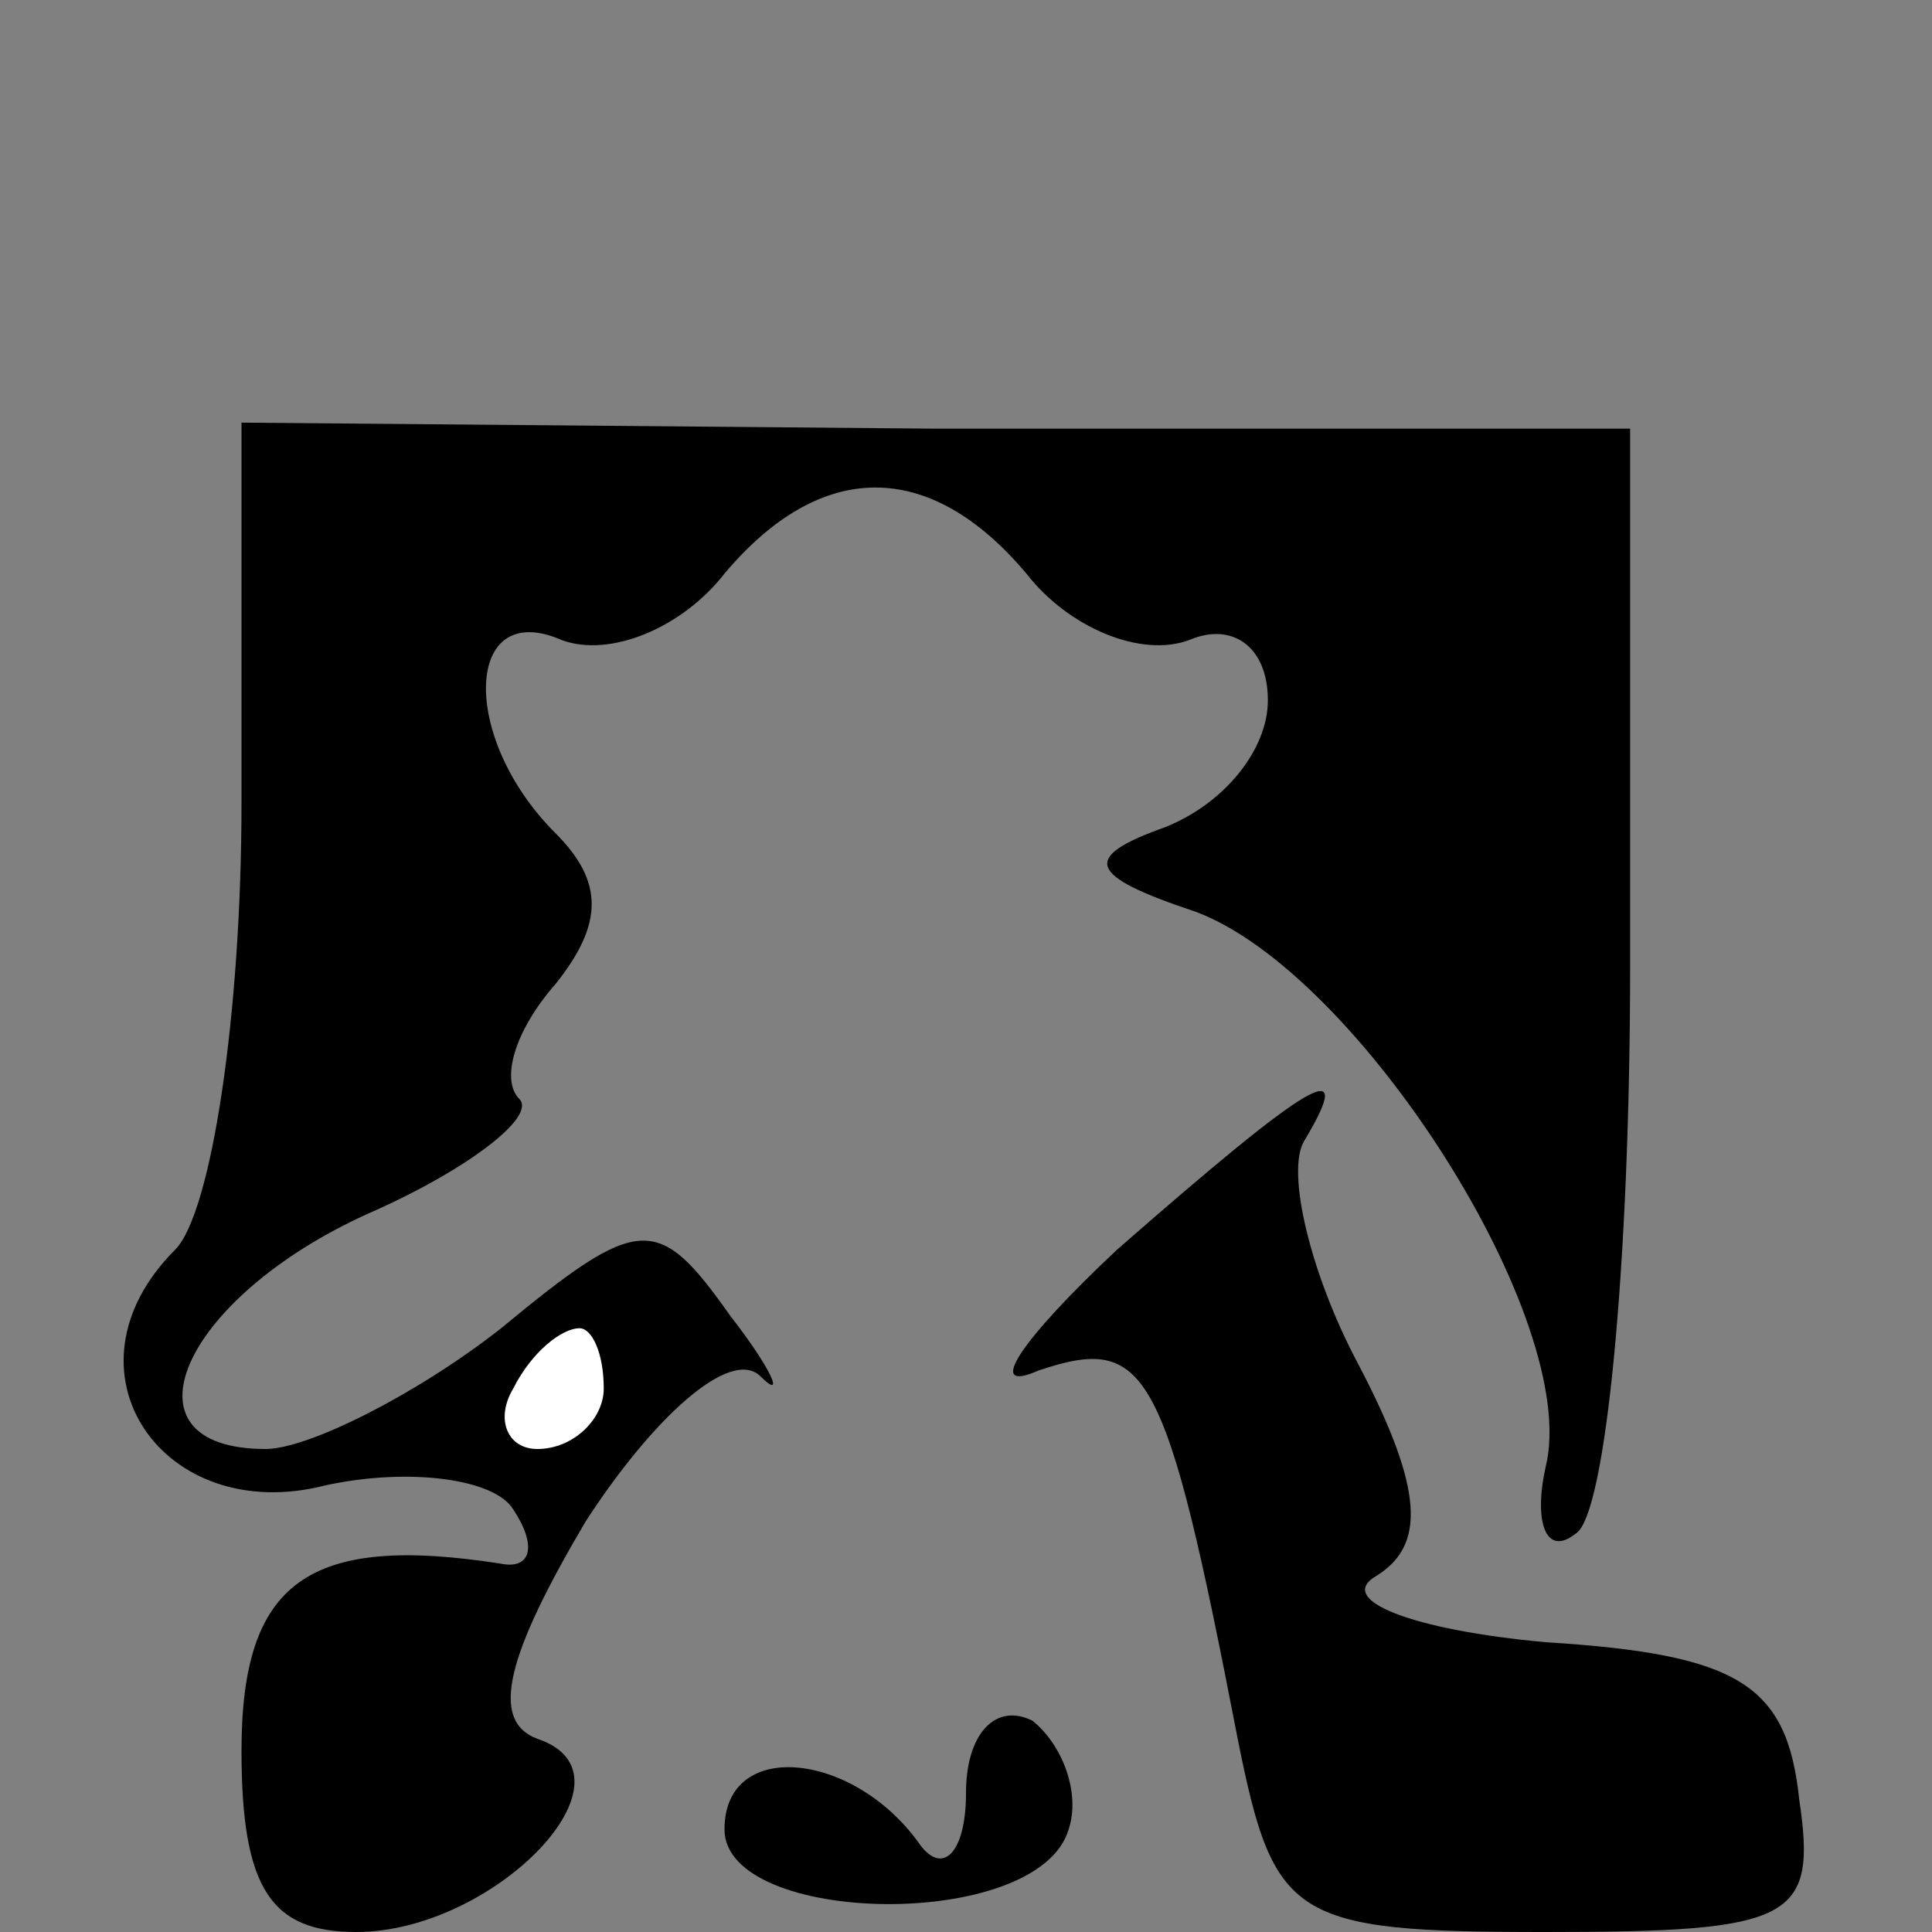 <?xml version="1.0" standalone="no"?>
<!DOCTYPE svg PUBLIC "-//W3C//DTD SVG 20010904//EN"
 "http://www.w3.org/TR/2001/REC-SVG-20010904/DTD/svg10.dtd">
<svg version="1.0" xmlns="http://www.w3.org/2000/svg"
 width="32pt" height="32pt" viewBox="0 0 32 32"
 preserveAspectRatio="xMidYMid meet">
<rect x="0" y="0" width="32" height="32" fill="#808080" stroke="none"/>
<g transform="translate(0,32) scale(0.1,-0.1)"
fill="#000000" stroke="none">
<path fill="#000000" stroke="none" d="M40 187 c0 -35 -5 -68 -11 -74 -20 -20
-2 -46 25 -39 14 3 28 1 31 -4 4 -6 3 -10 -2 -9 -32 5 -43 -3 -43 -31 0 -23 5
-30 19 -30 23 0 48 26 30 32 -8 3 -5 14 8 36 11 17 24 29 29 24 4 -4 2 1 -5
10 -12 17 -15 17 -38 -2 -14 -11 -32 -20 -39 -20 -25 0 -14 25 17 39 16 7 28
16 25 19 -3 3 -1 11 6 19 8 10 8 17 0 25 -16 16 -15 39 1 32 8 -3 20 2 27 11
16 19 34 19 50 0 7 -9 19 -14 27 -11 7 3 13 -1 13 -10 0 -8 -7 -17 -17 -21
-14 -5 -13 -8 5 -14 27 -10 64 -68 58 -92 -2 -9 0 -15 5 -11 5 3 9 45 9 94 l0
89 -115 0 -115 1 0 -63z"/>
<path fill="#ffffff" stroke="none" d="M100 90 c0 -5 -5 -10 -11 -10 -5 0 -7
5 -4 10 3 6 8 10 11 10 2 0 4 -4 4 -10z"/>
<path fill="#000000" stroke="none" d="M185 113 c-16 -15 -22 -24 -13 -20 18
6 21 1 33 -61 6 -30 9 -32 51 -32 41 0 45 2 42 22 -2 19 -10 24 -42 26 -22 2
-35 7 -28 11 8 5 8 14 -3 35 -8 15 -12 32 -9 37 9 15 1 10 -31 -18z"/>
<path fill="#000000" stroke="none" d="M160 23 c0 -10 -4 -14 -8 -8 -11 15
-32 17 -32 2 0 -16 52 -17 57 0 2 6 -1 14 -6 18 -6 3 -11 -2 -11 -12z"/>
</g>
</svg>
